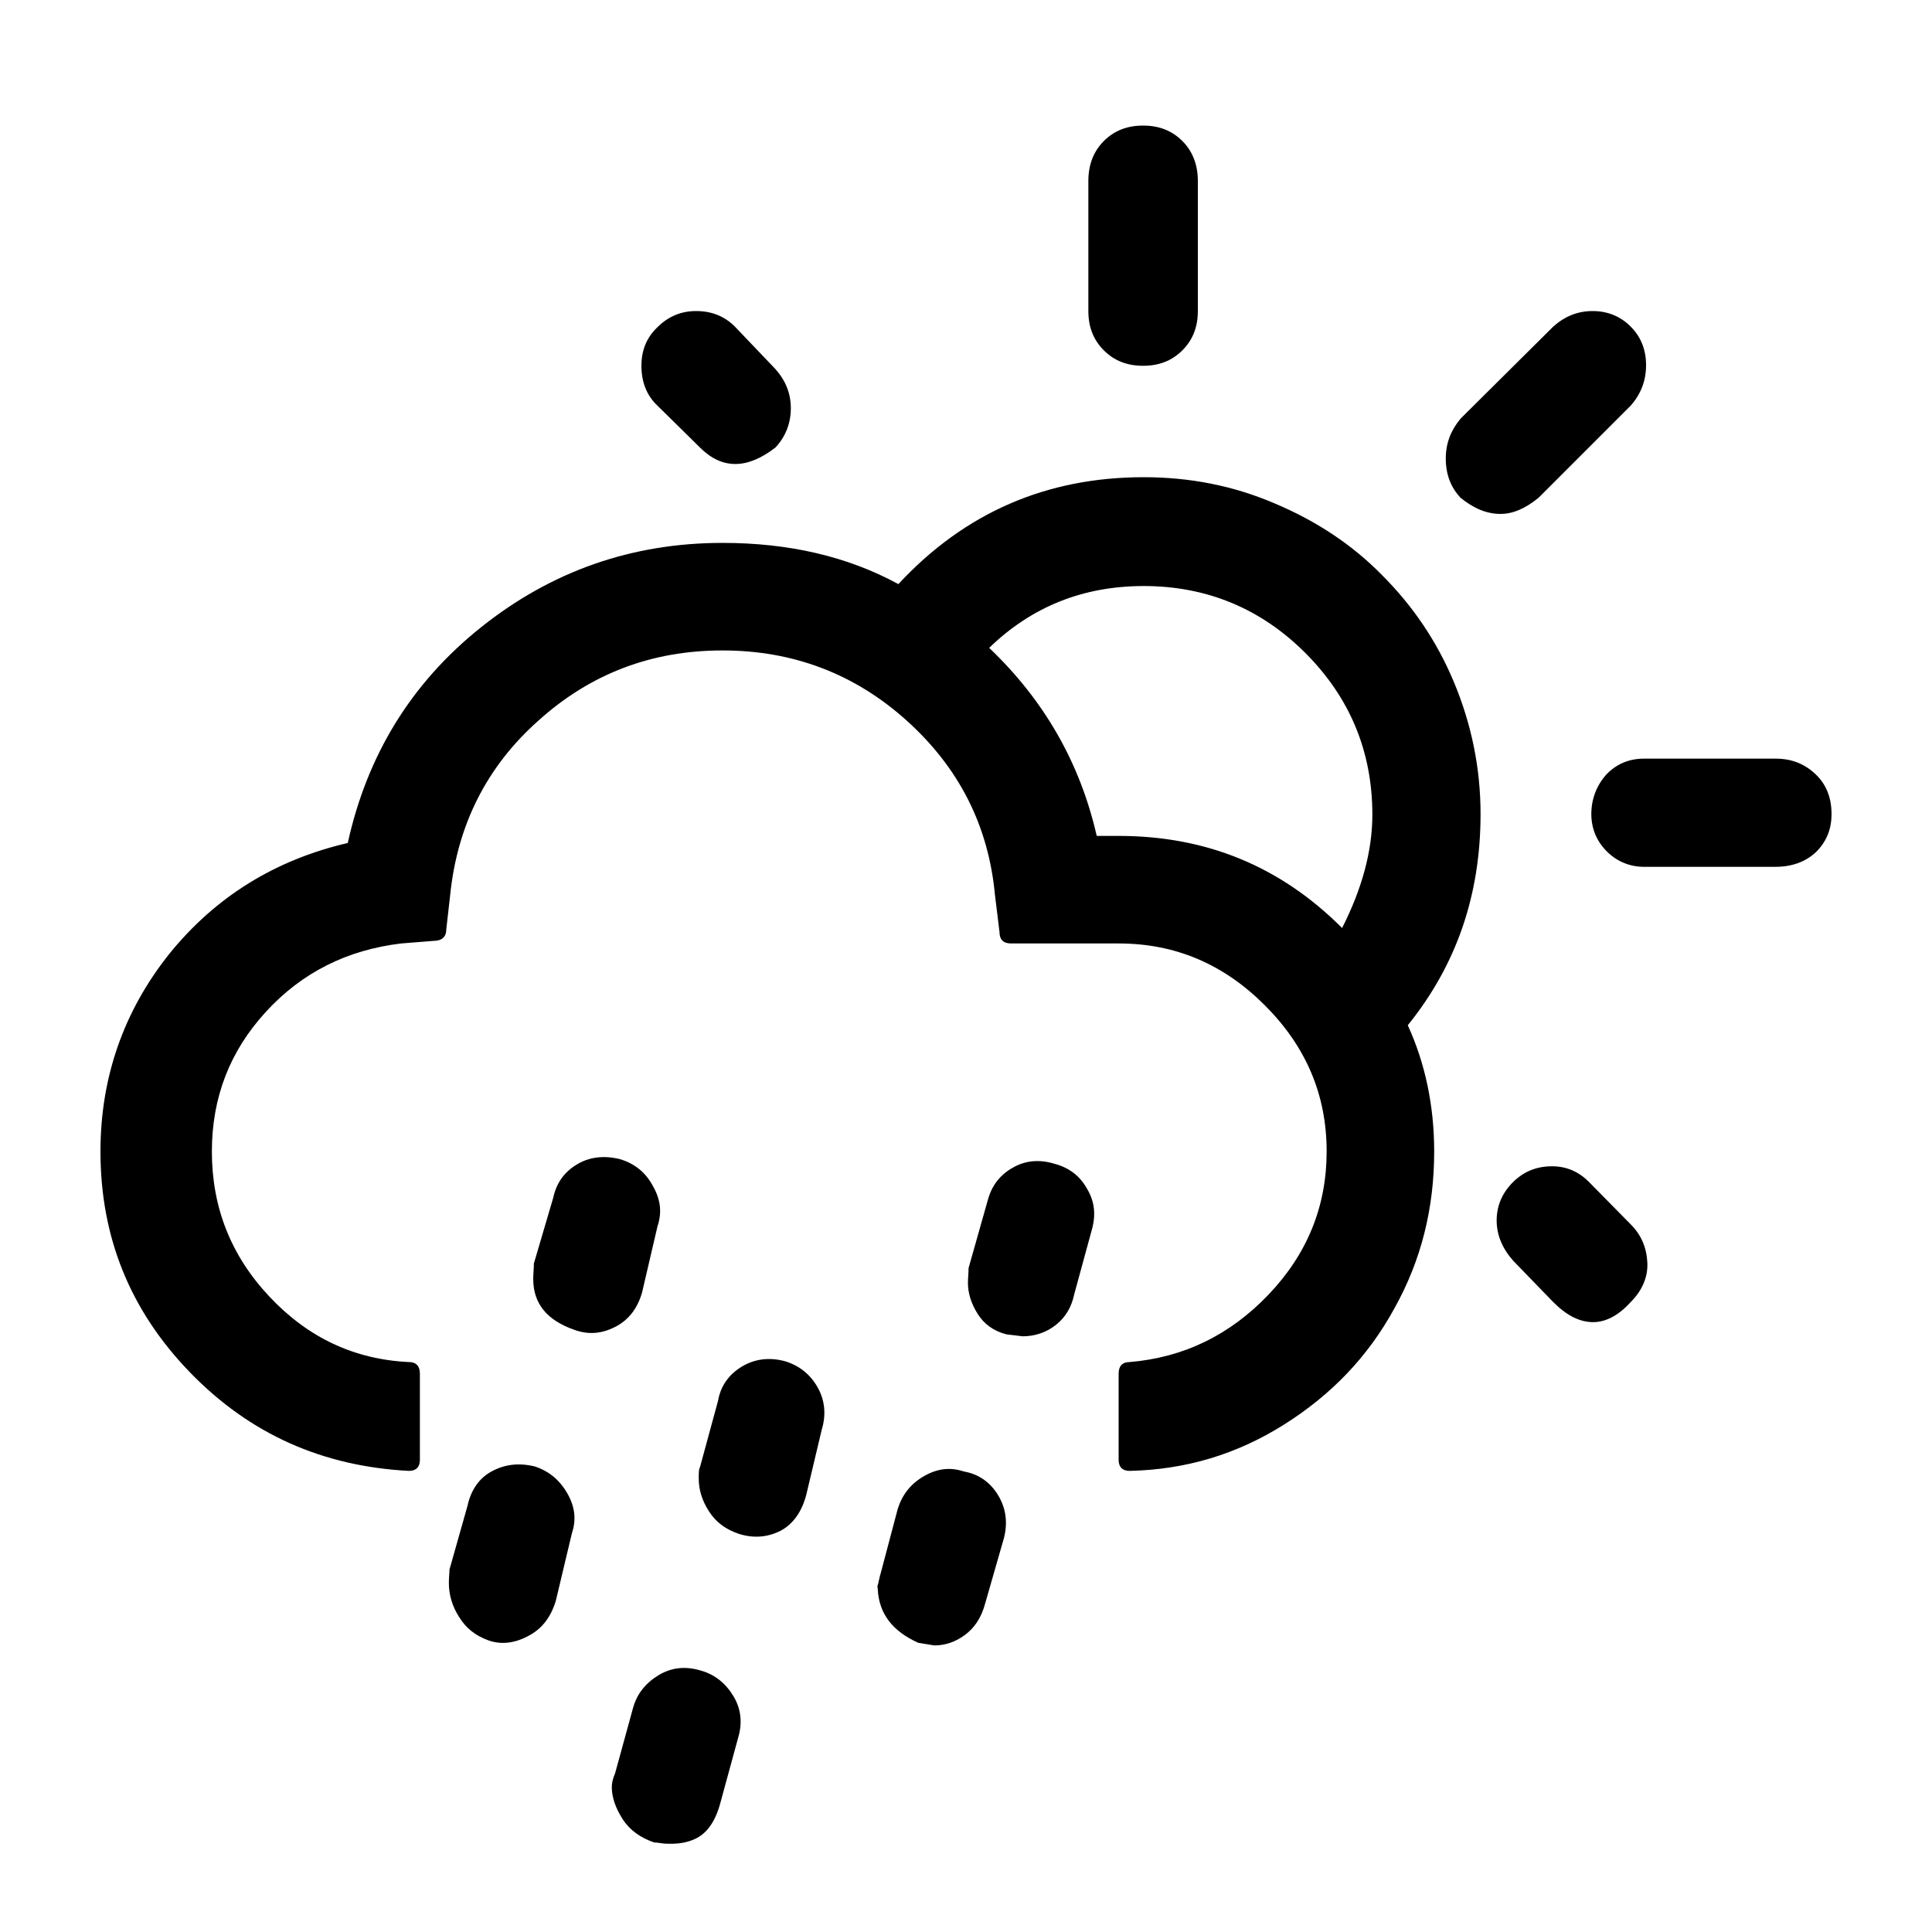 <?xml version="1.0" encoding="UTF-8"?>
<!-- Generated by Pixelmator Pro 3.6.18 -->
<svg width="30" height="30" viewBox="0 0 30 30" xmlns="http://www.w3.org/2000/svg">
    <path id="Path" fill="#000000" stroke="none" d="M 1.56 17.88 C 1.56 19.21 2.02 20.35 2.95 21.31 C 3.88 22.27 5.01 22.77 6.35 22.84 C 6.46 22.84 6.52 22.78 6.52 22.67 L 6.52 21.33 C 6.52 21.21 6.46 21.15 6.35 21.15 C 5.5 21.11 4.78 20.77 4.18 20.13 C 3.58 19.49 3.29 18.74 3.29 17.88 C 3.29 17.04 3.57 16.32 4.13 15.71 C 4.69 15.1 5.39 14.75 6.23 14.65 L 6.73 14.61 C 6.86 14.61 6.93 14.55 6.93 14.43 L 6.99 13.9 C 7.1 12.82 7.55 11.91 8.36 11.19 C 9.17 10.46 10.12 10.1 11.22 10.1 C 12.31 10.1 13.27 10.46 14.08 11.19 C 14.89 11.92 15.35 12.82 15.45 13.9 L 15.52 14.47 C 15.52 14.59 15.58 14.65 15.7 14.65 L 17.37 14.65 C 18.25 14.65 19 14.97 19.64 15.61 C 20.28 16.25 20.6 17 20.6 17.88 C 20.6 18.73 20.3 19.47 19.7 20.1 C 19.1 20.73 18.38 21.08 17.54 21.15 C 17.43 21.15 17.37 21.21 17.37 21.33 L 17.37 22.67 C 17.37 22.78 17.43 22.84 17.54 22.84 C 18.42 22.82 19.21 22.58 19.94 22.12 C 20.67 21.66 21.24 21.07 21.65 20.32 C 22.07 19.57 22.27 18.76 22.27 17.88 C 22.27 17.17 22.13 16.51 21.86 15.92 C 22.62 14.98 22.99 13.89 22.99 12.64 C 22.99 11.93 22.85 11.25 22.58 10.6 C 22.31 9.95 21.93 9.4 21.46 8.93 C 21 8.46 20.44 8.09 19.8 7.82 C 19.15 7.54 18.47 7.41 17.76 7.41 C 16.25 7.41 14.98 7.96 13.95 9.07 C 13.16 8.64 12.25 8.43 11.22 8.43 C 9.81 8.43 8.56 8.87 7.47 9.74 C 6.38 10.61 5.7 11.73 5.4 13.09 C 4.28 13.35 3.35 13.92 2.63 14.81 C 1.92 15.7 1.56 16.73 1.56 17.88 Z M 6.97 24.58 C 6.97 24.76 7.02 24.94 7.13 25.11 C 7.24 25.29 7.39 25.4 7.58 25.47 C 7.77 25.54 7.98 25.52 8.19 25.41 C 8.41 25.3 8.55 25.12 8.63 24.86 L 8.88 23.81 C 8.95 23.6 8.93 23.4 8.81 23.19 C 8.69 22.98 8.52 22.84 8.3 22.77 C 8.05 22.71 7.83 22.74 7.63 22.85 C 7.43 22.96 7.31 23.15 7.26 23.38 L 6.98 24.37 C 6.98 24.42 6.97 24.49 6.97 24.58 Z M 8.28 19.86 C 8.28 20.24 8.49 20.5 8.92 20.65 C 9.14 20.73 9.35 20.71 9.56 20.6 C 9.77 20.49 9.9 20.31 9.97 20.07 L 10.21 19.04 C 10.28 18.83 10.26 18.63 10.14 18.42 C 10.03 18.21 9.86 18.07 9.63 18 C 9.39 17.94 9.16 17.96 8.96 18.08 C 8.76 18.2 8.64 18.37 8.59 18.6 L 8.29 19.62 C 8.29 19.7 8.28 19.78 8.28 19.86 Z M 9.5 27.75 C 9.5 27.91 9.56 28.08 9.67 28.25 C 9.78 28.42 9.95 28.54 10.16 28.61 C 10.17 28.61 10.2 28.61 10.26 28.62 C 10.32 28.63 10.37 28.63 10.41 28.63 C 10.55 28.63 10.67 28.61 10.78 28.56 C 10.97 28.48 11.11 28.29 11.19 27.98 L 11.46 26.99 C 11.53 26.76 11.51 26.54 11.39 26.34 C 11.27 26.14 11.1 26 10.88 25.94 C 10.65 25.87 10.43 25.89 10.23 26.01 C 10.03 26.13 9.89 26.3 9.83 26.52 L 9.55 27.54 C 9.51 27.63 9.5 27.7 9.5 27.75 Z M 9.96 5.68 C 9.96 5.93 10.04 6.14 10.21 6.3 L 10.87 6.95 C 11.21 7.29 11.6 7.29 12.04 6.95 C 12.2 6.78 12.28 6.57 12.28 6.34 C 12.28 6.11 12.2 5.91 12.04 5.73 L 11.41 5.07 C 11.25 4.91 11.05 4.83 10.81 4.83 C 10.58 4.83 10.38 4.91 10.21 5.08 C 10.04 5.24 9.96 5.44 9.96 5.68 Z M 10.85 22.96 C 10.85 23.13 10.9 23.3 11.01 23.47 C 11.12 23.64 11.27 23.75 11.48 23.82 C 11.71 23.89 11.92 23.87 12.12 23.77 C 12.31 23.67 12.45 23.48 12.52 23.21 L 12.76 22.2 C 12.83 21.97 12.81 21.75 12.7 21.55 C 12.59 21.35 12.42 21.21 12.2 21.14 C 11.95 21.07 11.72 21.1 11.52 21.22 C 11.32 21.34 11.19 21.52 11.15 21.75 L 10.87 22.78 C 10.85 22.81 10.85 22.87 10.85 22.96 Z M 13.63 24.68 C 13.65 25.06 13.86 25.33 14.26 25.51 L 14.51 25.55 C 14.67 25.55 14.83 25.5 14.98 25.39 C 15.13 25.28 15.24 25.12 15.3 24.89 L 15.59 23.88 C 15.65 23.64 15.62 23.42 15.5 23.22 C 15.38 23.02 15.2 22.89 14.97 22.85 C 14.76 22.78 14.56 22.8 14.35 22.92 C 14.14 23.04 14.01 23.21 13.94 23.43 L 13.67 24.45 C 13.66 24.47 13.66 24.5 13.65 24.53 C 13.64 24.56 13.64 24.59 13.63 24.61 C 13.62 24.63 13.63 24.66 13.63 24.68 Z M 15.03 19.92 C 15.03 20.08 15.08 20.24 15.18 20.4 C 15.28 20.56 15.43 20.67 15.63 20.72 L 15.88 20.75 C 16.07 20.75 16.25 20.69 16.4 20.57 C 16.55 20.45 16.64 20.29 16.68 20.1 L 16.95 19.11 C 17.02 18.87 17 18.66 16.88 18.46 C 16.77 18.26 16.6 18.13 16.37 18.07 C 16.14 18 15.92 18.02 15.73 18.13 C 15.53 18.24 15.4 18.41 15.34 18.63 L 15.04 19.69 C 15.04 19.77 15.03 19.85 15.03 19.92 Z M 15.36 10.06 C 16.02 9.42 16.82 9.1 17.76 9.1 C 18.74 9.1 19.58 9.45 20.27 10.14 C 20.96 10.83 21.31 11.67 21.31 12.65 C 21.31 13.21 21.15 13.8 20.84 14.41 C 19.88 13.45 18.73 12.98 17.37 12.98 L 17.03 12.98 C 16.77 11.84 16.21 10.87 15.36 10.06 Z M 16.9 4.83 C 16.9 5.08 16.98 5.28 17.14 5.44 C 17.3 5.6 17.5 5.68 17.75 5.68 C 18 5.68 18.2 5.6 18.36 5.44 C 18.52 5.28 18.6 5.08 18.6 4.83 L 18.6 2.81 C 18.6 2.56 18.52 2.35 18.36 2.19 C 18.2 2.03 18 1.95 17.75 1.95 C 17.5 1.95 17.3 2.03 17.14 2.19 C 16.98 2.35 16.9 2.56 16.9 2.81 L 16.9 4.83 Z M 22.45 7.12 C 22.45 7.37 22.53 7.57 22.68 7.73 C 22.89 7.9 23.09 7.98 23.3 7.98 C 23.49 7.98 23.68 7.9 23.89 7.73 L 25.32 6.3 C 25.48 6.12 25.56 5.91 25.56 5.67 C 25.56 5.43 25.48 5.23 25.32 5.07 C 25.16 4.91 24.96 4.83 24.73 4.83 C 24.5 4.83 24.3 4.91 24.12 5.07 L 22.68 6.5 C 22.53 6.68 22.45 6.88 22.45 7.12 Z M 23.24 18.95 C 23.24 19.18 23.33 19.39 23.5 19.58 L 24.12 20.22 C 24.33 20.43 24.53 20.53 24.74 20.53 C 24.93 20.53 25.13 20.43 25.32 20.22 C 25.5 20.04 25.59 19.83 25.58 19.61 C 25.57 19.38 25.49 19.18 25.32 19.01 L 24.67 18.35 C 24.51 18.19 24.32 18.11 24.1 18.11 C 23.86 18.11 23.66 18.19 23.49 18.36 C 23.33 18.52 23.24 18.72 23.24 18.95 Z M 24.71 12.64 C 24.71 12.86 24.79 13.06 24.95 13.22 C 25.11 13.38 25.31 13.46 25.53 13.46 L 27.57 13.46 C 27.83 13.46 28.04 13.38 28.2 13.23 C 28.36 13.07 28.44 12.88 28.44 12.64 C 28.44 12.39 28.36 12.18 28.19 12.02 C 28.02 11.86 27.82 11.78 27.57 11.78 L 25.53 11.78 C 25.3 11.78 25.1 11.86 24.94 12.03 C 24.79 12.2 24.71 12.41 24.71 12.64 Z"/>
</svg>
